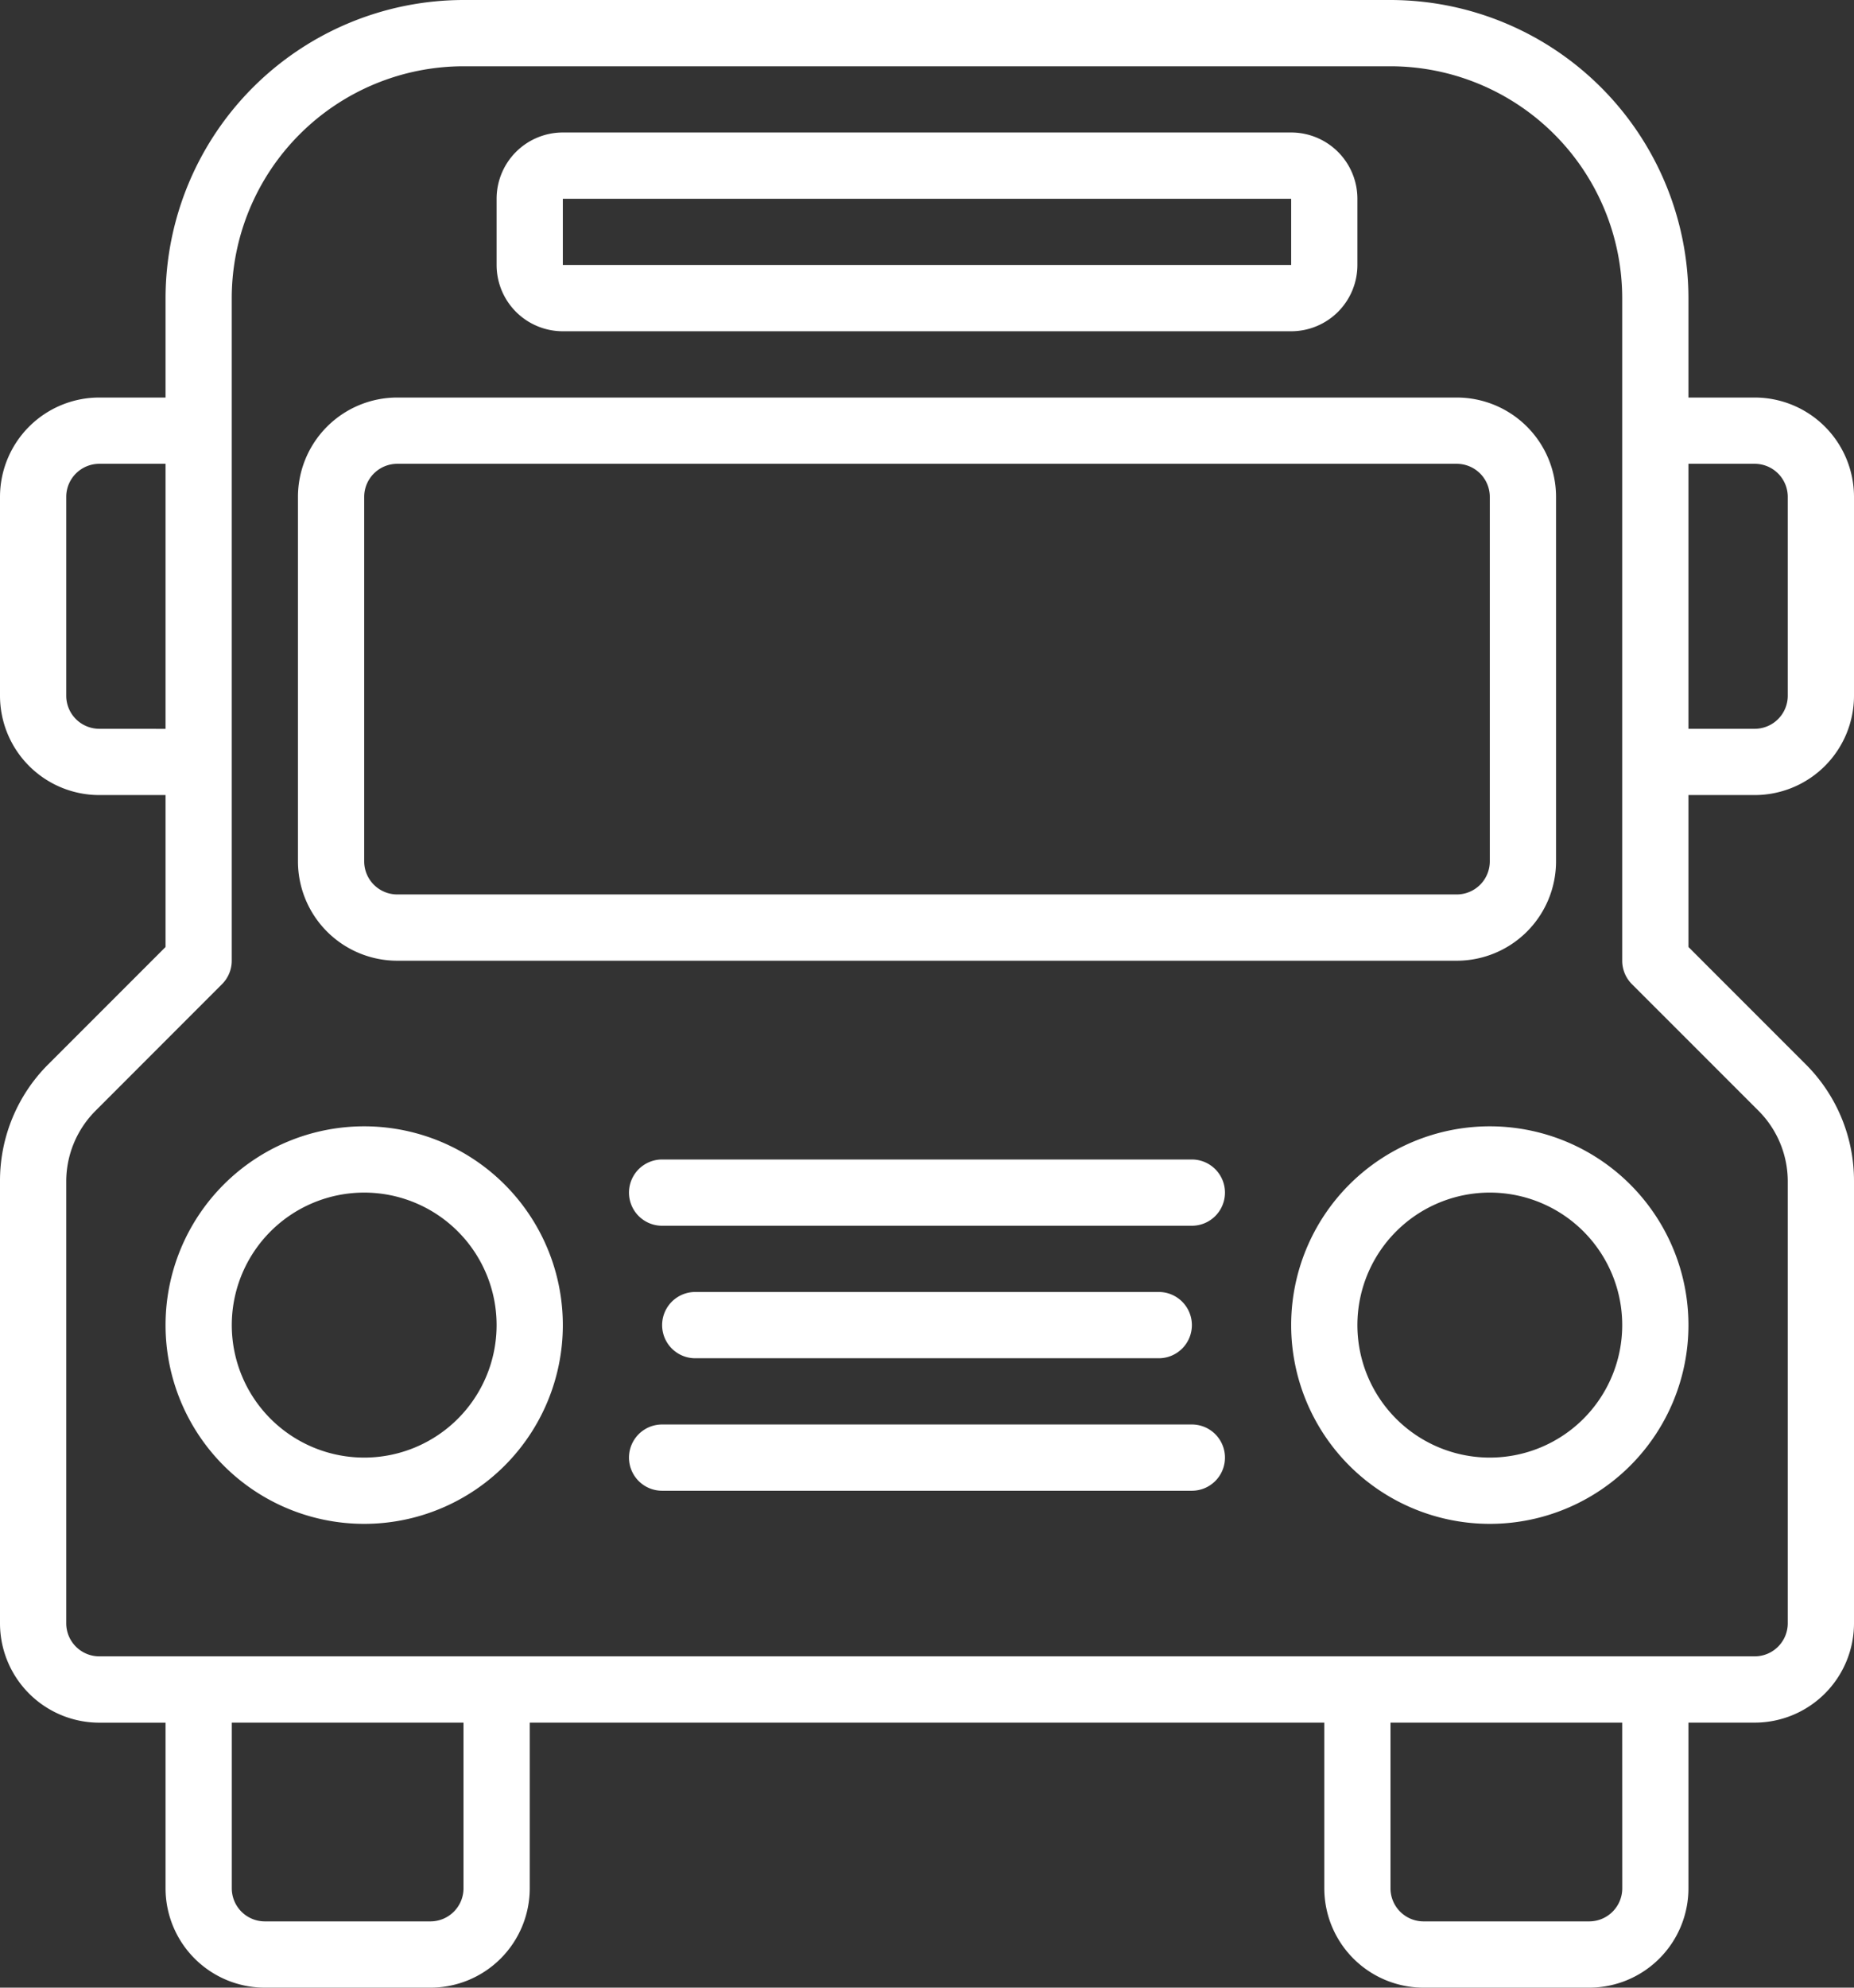 <svg xmlns="http://www.w3.org/2000/svg" width="38.267" height="41" viewBox="0 0 38.267 41">
  <rect x="0" y="0" width="38.267" height="41" fill="#333333" stroke="none"/>
  <g id="transport" transform="translate(-4 -2)">
    <path id="Path_36" data-name="Path 36" d="M15.05,25.617H36.917a2.05,2.05,0,0,0,2.05-2.05V16.05A2.05,2.05,0,0,0,36.917,14H15.05A2.05,2.05,0,0,0,13,16.05v7.517A2.05,2.05,0,0,0,15.05,25.617Zm-.683-9.567a.683.683,0,0,1,.683-.683H36.917a.683.683,0,0,1,.683.683v7.517a.683.683,0,0,1-.683.683H15.05a.683.683,0,0,1-.683-.683Z" transform="translate(-2.85 -3.8)" fill="#fff"/>
    <path id="Path_37" data-name="Path 37" d="M13.1,36a4.1,4.1,0,1,0,4.1,4.1A4.1,4.1,0,0,0,13.1,36Zm0,6.833A2.733,2.733,0,1,1,15.833,40.1,2.733,2.733,0,0,1,13.1,42.833Z" transform="translate(-1.583 -10.767)" fill="#fff"/>
    <path id="Path_38" data-name="Path 38" d="M47.1,36a4.1,4.1,0,1,0,4.1,4.1A4.1,4.1,0,0,0,47.1,36Zm0,6.833A2.733,2.733,0,1,1,49.833,40.1,2.733,2.733,0,0,1,47.1,42.833Z" transform="translate(-12.35 -10.767)" fill="#fff"/>
    <path id="Path_39" data-name="Path 39" d="M20.367,10.1H35.4a1.367,1.367,0,0,0,1.367-1.367V7.367A1.367,1.367,0,0,0,35.4,6H20.367A1.367,1.367,0,0,0,19,7.367V8.733A1.367,1.367,0,0,0,20.367,10.1Zm0-2.733H35.4V8.733H20.367Z" transform="translate(-4.75 -1.267)" fill="#fff"/>
    <path id="Path_40" data-name="Path 40" d="M40.217,18.4a2.05,2.05,0,0,0,2.05-2.05v-4.1a2.05,2.05,0,0,0-2.05-2.05H38.85V8.15A6.158,6.158,0,0,0,32.7,2H13.567a6.158,6.158,0,0,0-6.15,6.15V10.2H6.05A2.05,2.05,0,0,0,4,12.25v4.1A2.05,2.05,0,0,0,6.05,18.4H7.417v3.134L5,23.95a3.393,3.393,0,0,0-1,2.416v9.118a2.05,2.05,0,0,0,2.05,2.05H7.417V40.95A2.05,2.05,0,0,0,9.467,43h3.417a2.05,2.05,0,0,0,2.05-2.05V37.533h16.4V40.95A2.05,2.05,0,0,0,33.383,43H36.8a2.05,2.05,0,0,0,2.05-2.05V37.533h1.367a2.05,2.05,0,0,0,2.05-2.05V26.366a3.393,3.393,0,0,0-1-2.416L38.85,21.534V18.4Zm0-6.833a.683.683,0,0,1,.683.683v4.1a.683.683,0,0,1-.683.683H38.85V11.567ZM6.05,17.033a.683.683,0,0,1-.683-.683v-4.1a.683.683,0,0,1,.683-.683H7.417v5.467ZM13.567,40.95a.683.683,0,0,1-.683.683H9.467a.683.683,0,0,1-.683-.683V37.533h4.783Zm23.917,0a.683.683,0,0,1-.683.683H33.383a.683.683,0,0,1-.683-.683V37.533h4.783ZM40.3,24.916a2.064,2.064,0,0,1,.6,1.449v9.118a.683.683,0,0,1-.683.683H6.05a.683.683,0,0,1-.683-.683V26.366a2.064,2.064,0,0,1,.6-1.449L8.583,22.3a.683.683,0,0,0,.2-.483V8.15a4.789,4.789,0,0,1,4.783-4.783H32.7A4.789,4.789,0,0,1,37.483,8.15V21.817a.683.683,0,0,0,.2.483Z" transform="translate(0)" fill="#fff"/>
    <path id="Path_41" data-name="Path 41" d="M34.25,42.367a.683.683,0,1,0,0-1.367H24.683a.683.683,0,0,0,0,1.367Z" transform="translate(-6.333 -12.35)" fill="#fff"/>
    <path id="Path_42" data-name="Path 42" d="M34.617,45H23.683a.683.683,0,1,0,0,1.367H34.617a.683.683,0,0,0,0-1.367Z" transform="translate(-6.017 -13.617)" fill="#fff"/>
    <path id="Path_43" data-name="Path 43" d="M34.617,37H23.683a.683.683,0,0,0,0,1.367H34.617a.683.683,0,0,0,0-1.367Z" transform="translate(-6.017 -11.083)" fill="#fff"/>
  </g>
</svg>
